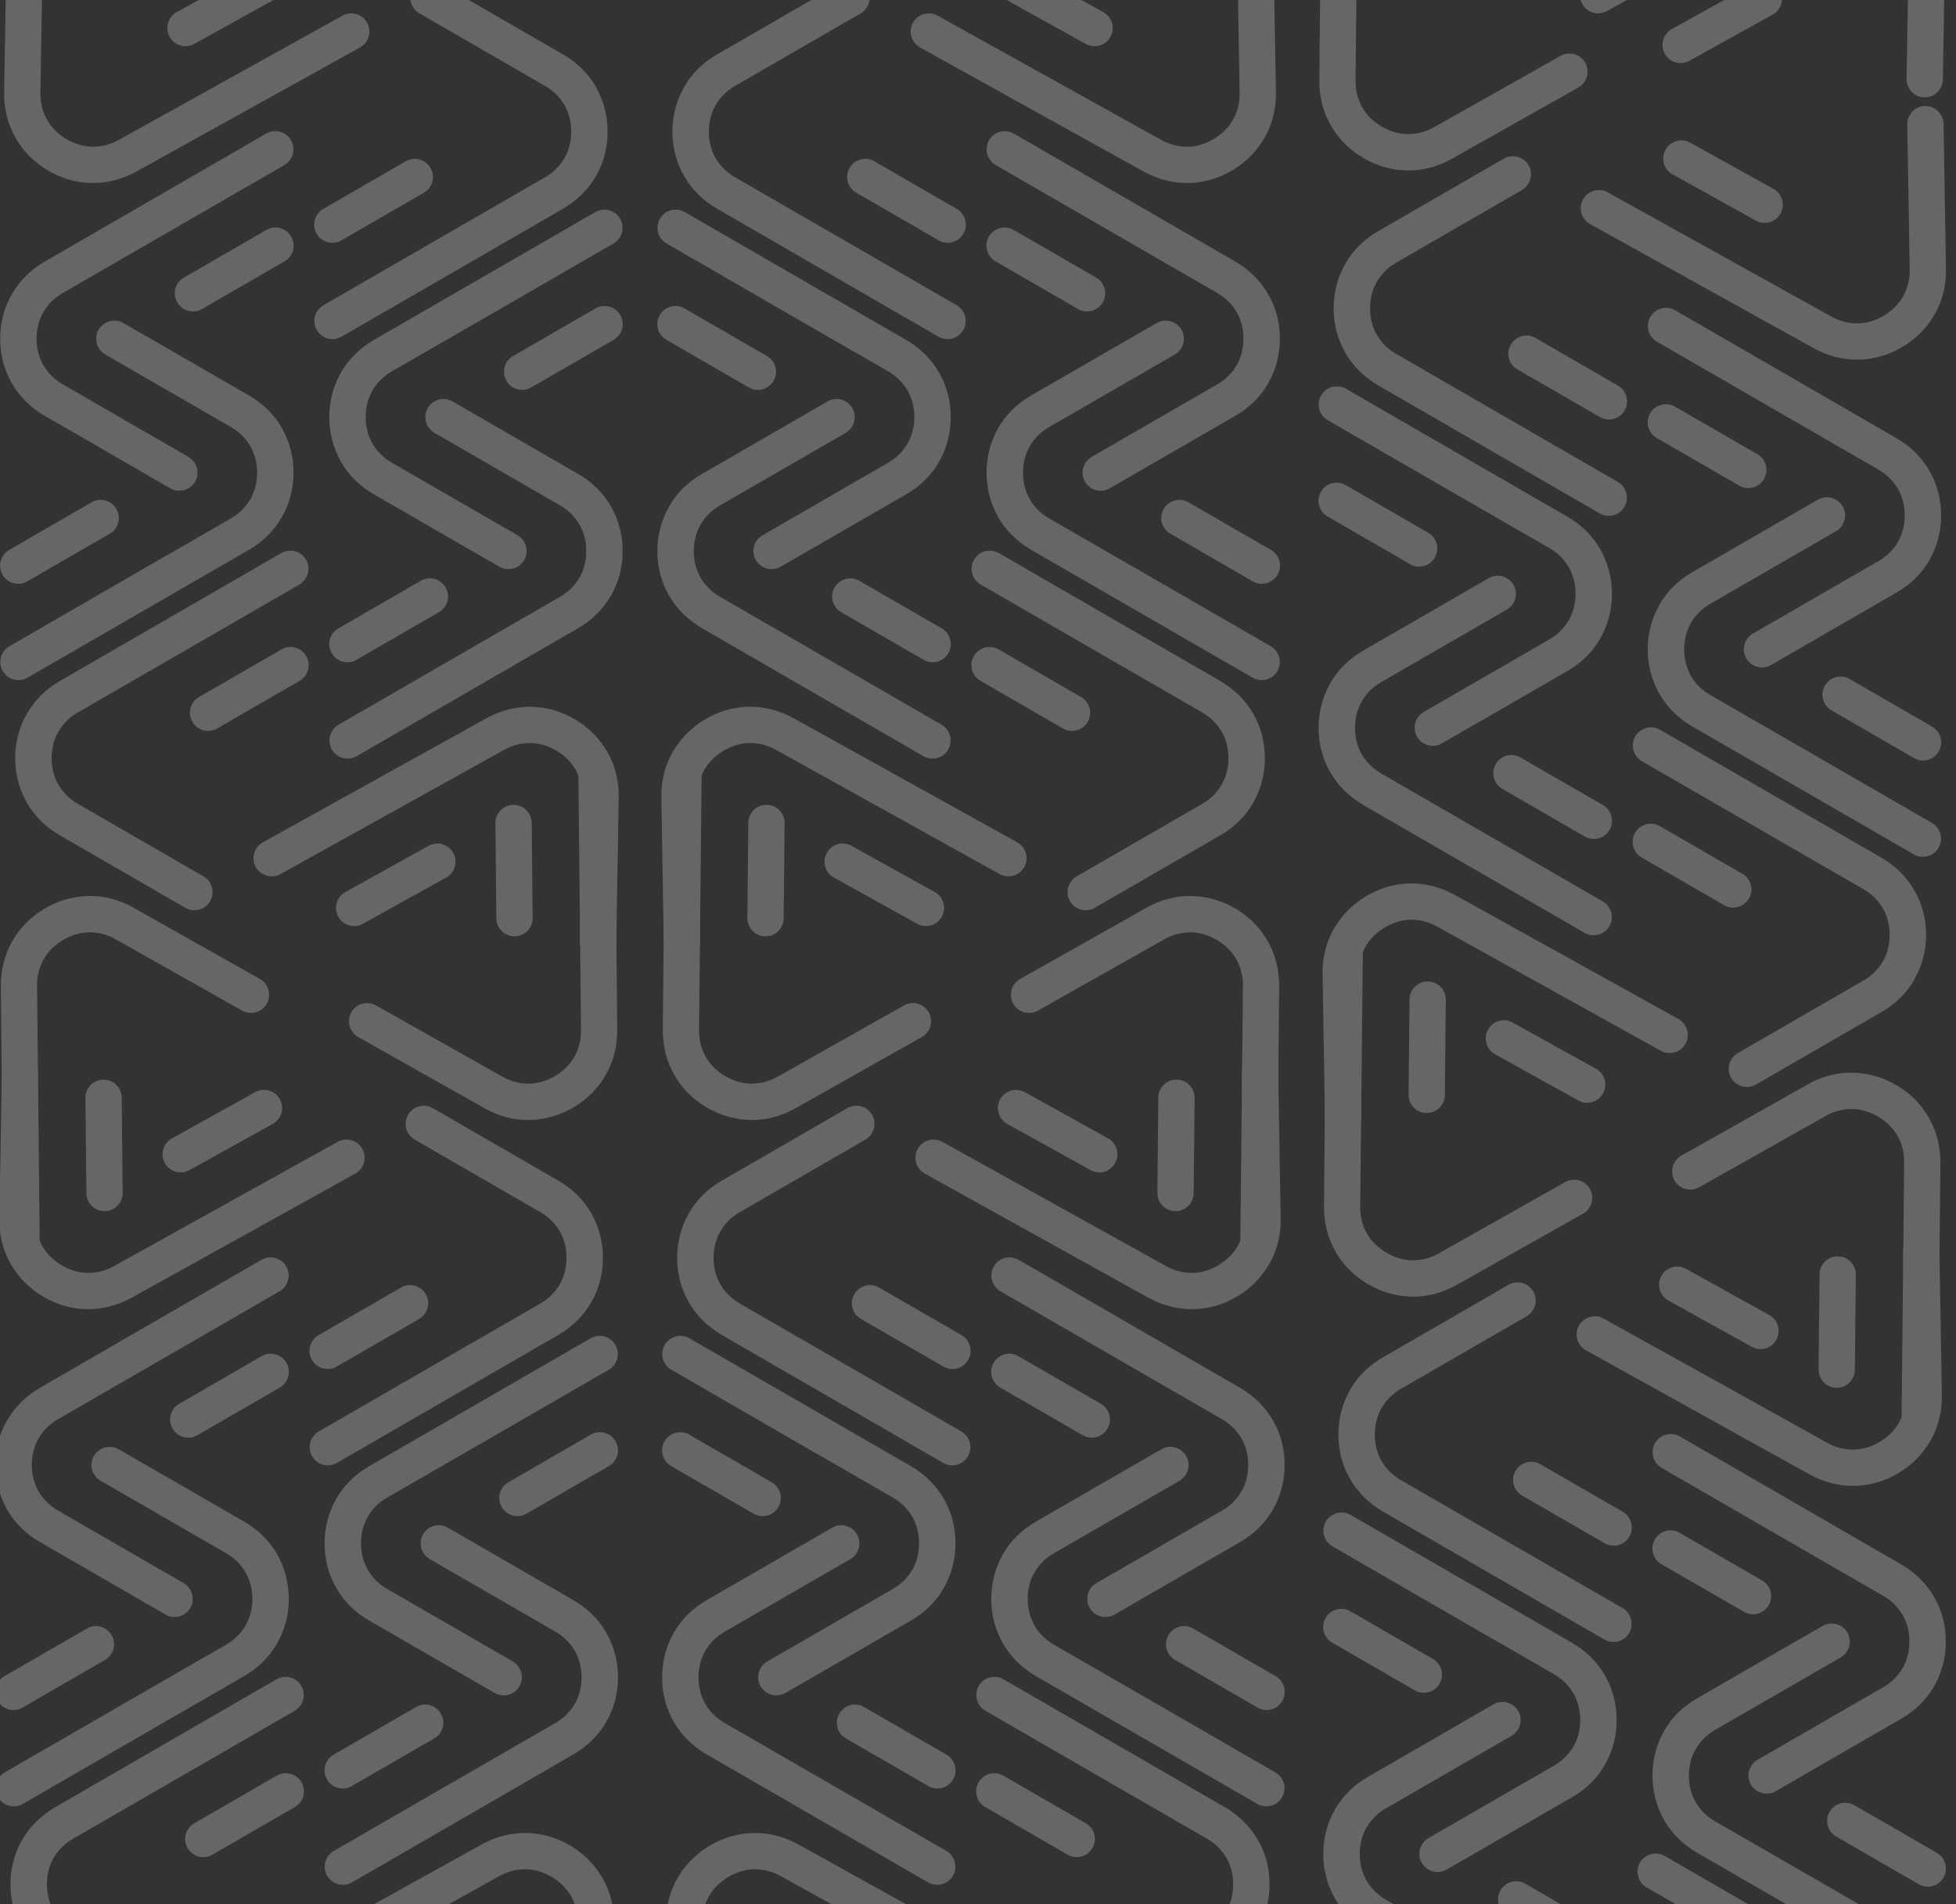 <svg width="411" height="400" viewBox="0 0 411 400" fill="none" xmlns="http://www.w3.org/2000/svg">
<rect x="0" y="0" width="411" height="400" fill="#333333" stroke="none"/>
<g opacity="0.25" clip-path="url(#clip0_1531_2950)">
<path fill-rule="evenodd" clip-rule="evenodd" d="M369.27 95.43L351.95 85.426C350.132 84.36 347.782 84.993 346.742 86.806C345.676 88.624 346.305 90.975 348.123 92.018L365.443 102.022C367.257 103.088 369.608 102.455 370.651 100.641C371.717 98.824 371.111 96.496 369.27 95.43ZM372.127 139.711C370.309 140.754 367.986 140.125 366.92 138.308C365.877 136.49 366.509 134.166 368.323 133.1L381.502 125.493L394.678 117.885C396.472 116.869 397.852 115.466 398.796 113.84C398.823 113.794 398.869 113.721 398.895 113.671C399.766 112.099 400.226 110.254 400.226 108.268C400.226 106.186 399.743 104.296 398.796 102.674C397.852 101.052 396.472 99.671 394.704 98.655L371.908 85.499L348.169 71.791C346.355 70.748 345.723 68.424 346.765 66.58C347.808 64.766 350.132 64.133 351.973 65.176L375.712 78.888L398.508 92.064C401.461 93.785 403.811 96.109 405.41 98.897C407.032 101.681 407.88 104.879 407.88 108.268C407.88 111.589 407.059 114.691 405.533 117.425C405.483 117.498 405.46 117.598 405.41 117.67C403.811 120.454 401.461 122.782 398.508 124.477L385.329 132.08L372.127 139.711Z" fill="white"/>
<path fill-rule="evenodd" clip-rule="evenodd" d="M316.667 402.32L333.988 412.324C335.805 413.39 338.156 412.757 339.195 410.943C340.261 409.126 339.632 406.775 337.815 405.732L320.494 395.728C318.68 394.662 316.33 395.295 315.287 397.109C314.221 398.926 314.827 401.254 316.667 402.32ZM313.811 358.039C315.628 356.996 317.952 357.625 319.018 359.442C320.061 361.26 319.428 363.584 317.614 364.65L304.435 372.257L291.26 379.865C289.465 380.881 288.085 382.284 287.142 383.91C287.115 383.956 287.069 384.029 287.042 384.079C286.172 385.651 285.711 387.496 285.711 389.482C285.711 391.564 286.195 393.454 287.142 395.076C288.085 396.698 289.465 398.079 291.233 399.095L314.029 412.251L337.769 425.959C339.582 427.002 340.215 429.326 339.172 431.17C338.129 432.984 335.805 433.617 333.965 432.574L310.225 418.862L287.429 405.686C284.477 403.965 282.126 401.641 280.527 398.853C278.905 396.069 278.058 392.871 278.058 389.482C278.058 386.161 278.878 383.059 280.405 380.325C280.454 380.252 280.477 380.152 280.527 380.08C282.126 377.296 284.477 374.968 287.429 373.273L300.608 365.67L313.811 358.039Z" fill="white"/>
<path fill-rule="evenodd" clip-rule="evenodd" d="M370.255 332.012L352.934 322.008C351.117 320.942 348.766 321.575 347.727 323.389C346.661 325.206 347.29 327.557 349.107 328.6L366.428 338.604C368.241 339.67 370.592 339.037 371.635 337.223C372.701 335.406 372.095 333.078 370.255 332.012ZM373.111 376.293C371.294 377.336 368.97 376.707 367.904 374.89C366.861 373.072 367.494 370.748 369.307 369.682L382.487 362.075L395.662 354.467C397.456 353.451 398.837 352.048 399.78 350.422C399.807 350.376 399.853 350.303 399.88 350.253C400.75 348.681 401.21 346.837 401.21 344.85C401.21 342.768 400.727 340.878 399.78 339.256C398.837 337.634 397.456 336.253 395.689 335.237L372.893 322.081L349.153 308.373C347.34 307.33 346.707 305.006 347.75 303.162C348.793 301.348 351.117 300.715 352.957 301.758L376.696 315.47L399.493 328.646C402.445 330.367 404.796 332.691 406.395 335.479C408.017 338.263 408.864 341.461 408.864 344.85C408.864 348.171 408.043 351.273 406.517 354.007C406.468 354.08 406.444 354.18 406.395 354.252C404.796 357.036 402.445 359.364 399.493 361.059L386.313 368.662L373.111 376.293Z" fill="white"/>
<path fill-rule="evenodd" clip-rule="evenodd" d="M315.675 165.726L332.996 175.73C334.813 176.796 337.164 176.163 338.203 174.35C339.269 172.532 338.64 170.182 336.822 169.139L319.502 159.134C317.688 158.068 315.338 158.701 314.295 160.515C313.229 162.332 313.835 164.66 315.675 165.726ZM312.818 121.445C314.636 120.402 316.96 121.031 318.026 122.849C319.069 124.666 318.436 126.99 316.622 128.056L303.443 135.663L290.268 143.271C288.473 144.287 287.093 145.691 286.15 147.317C286.123 147.363 286.077 147.435 286.05 147.485C285.179 149.057 284.719 150.902 284.719 152.888C284.719 154.97 285.202 156.861 286.15 158.483C287.093 160.105 288.473 161.485 290.241 162.501L313.037 175.657L336.776 189.366C338.59 190.409 339.223 192.732 338.18 194.577C337.137 196.39 334.813 197.023 332.973 195.98L309.233 182.268L286.437 169.093C283.485 167.371 281.134 165.047 279.535 162.26C277.913 159.476 277.066 156.278 277.066 152.888C277.066 149.567 277.886 146.465 279.412 143.731C279.462 143.658 279.485 143.559 279.535 143.486C281.134 140.702 283.485 138.374 286.437 136.68L299.616 129.076L312.818 121.445Z" fill="white"/>
<path fill-rule="evenodd" clip-rule="evenodd" d="M368.943 46.341L351.454 36.634C349.605 35.624 348.939 33.282 349.959 31.458C350.97 29.609 353.309 28.939 355.138 29.962L372.627 39.668C374.474 40.675 375.141 43.017 374.122 44.844C373.112 46.693 370.804 47.371 368.943 46.341ZM408.385 26.012C408.345 23.917 406.61 22.248 404.503 22.269C402.408 22.309 400.741 24.047 400.76 26.151L401.015 41.366L401.269 56.578C401.321 58.639 400.827 60.545 399.918 62.191C399.893 62.237 399.854 62.314 399.825 62.363C398.924 63.918 397.579 65.261 395.876 66.283C394.091 67.354 392.221 67.912 390.343 67.934C388.467 67.96 386.573 67.486 384.792 66.493L361.784 53.712L337.816 40.406C335.989 39.387 333.671 40.04 332.626 41.883C331.607 43.71 332.26 46.029 334.101 47.07L358.071 60.374L381.096 73.146C384.091 74.792 387.293 75.612 390.506 75.549C393.728 75.508 396.906 74.59 399.813 72.846C402.661 71.138 404.899 68.839 406.458 66.124C406.495 66.043 406.569 65.972 406.606 65.892C408.17 63.089 408.957 59.876 408.892 56.472L408.633 41.259L408.385 26.012Z" fill="white"/>
<path fill-rule="evenodd" clip-rule="evenodd" d="M368.795 -3.61L351.306 6.097C349.457 7.107 348.79 9.448 349.811 11.272C350.821 13.121 353.16 13.791 354.99 12.769L372.479 3.062C374.326 2.055 374.992 -0.286 373.973 -2.113C372.963 -3.963 370.656 -4.64 368.795 -3.61ZM408.237 16.718C408.196 18.813 406.462 20.483 404.355 20.462C402.26 20.421 400.592 18.683 400.611 16.58L400.867 1.364L401.12 -13.848C401.172 -15.909 400.679 -17.815 399.77 -19.46C399.744 -19.507 399.705 -19.584 399.676 -19.632C398.776 -21.188 397.431 -22.531 395.728 -23.553C393.942 -24.624 392.072 -25.182 390.194 -25.204C388.318 -25.229 386.424 -24.756 384.644 -23.762L361.635 -10.981L337.668 2.325C335.841 3.343 333.522 2.691 332.477 0.848C331.458 -0.98 332.111 -3.298 333.952 -4.34L357.923 -17.644L380.948 -30.415C383.943 -32.062 387.145 -32.882 390.358 -32.819C393.58 -32.778 396.758 -31.86 399.665 -30.116C402.512 -28.408 404.75 -26.108 406.31 -23.393C406.347 -23.313 406.42 -23.242 406.457 -23.162C408.022 -20.358 408.809 -17.145 408.743 -13.742L408.485 1.471L408.237 16.718Z" fill="white"/>
<path fill-rule="evenodd" clip-rule="evenodd" d="M368.08 282.935L350.591 273.228C348.742 272.217 348.075 269.876 349.096 268.052C350.106 266.203 352.446 265.533 354.275 266.555L371.764 276.262C373.611 277.269 374.277 279.61 373.259 281.438C372.248 283.287 369.941 283.965 368.08 282.935ZM407.522 262.606C407.482 260.511 405.747 258.842 403.64 258.862C401.545 258.903 399.878 260.641 399.896 262.745L400.152 277.96L400.406 293.172C400.457 295.233 399.964 297.139 399.055 298.784C399.029 298.831 398.99 298.908 398.961 298.956C398.061 300.512 396.716 301.855 395.013 302.877C393.227 303.948 391.358 304.506 389.479 304.528C387.603 304.554 385.709 304.08 383.929 303.087L360.92 290.306L336.953 277C335.126 275.981 332.808 276.634 331.762 278.477C330.744 280.304 331.396 282.622 333.238 283.664L357.208 296.968L380.233 309.739C383.228 311.386 386.43 312.206 389.643 312.143C392.865 312.102 396.043 311.184 398.95 309.44C401.798 307.732 404.036 305.433 405.595 302.717C405.632 302.637 405.706 302.566 405.742 302.486C407.307 299.683 408.094 296.47 408.029 293.066L407.77 277.853L407.522 262.606Z" fill="white"/>
<path fill-rule="evenodd" clip-rule="evenodd" d="M317.85 214.812L335.339 224.518C337.188 225.529 337.854 227.87 336.834 229.694C335.823 231.543 333.484 232.213 331.655 231.191L314.166 221.484C312.319 220.477 311.652 218.136 312.671 216.308C313.681 214.459 315.989 213.782 317.85 214.812ZM278.408 235.14C278.448 237.235 280.183 238.904 282.29 238.884C284.385 238.843 286.052 237.105 286.033 235.001L285.778 219.786L285.524 204.574C285.472 202.513 285.966 200.607 286.875 198.962C286.9 198.915 286.939 198.838 286.968 198.79C287.869 197.234 289.214 195.891 290.917 194.869C292.702 193.798 294.572 193.24 296.45 193.218C298.326 193.193 300.22 193.666 302.001 194.659L325.009 207.441L348.977 220.747C350.804 221.765 353.122 221.113 354.167 219.269C355.186 217.442 354.533 215.124 352.692 214.082L328.722 200.778L305.697 188.007C302.702 186.36 299.5 185.54 296.287 185.603C293.065 185.644 289.887 186.562 286.98 188.306C284.132 190.014 281.894 192.314 280.335 195.029C280.298 195.109 280.224 195.18 280.187 195.26C278.623 198.063 277.836 201.276 277.901 204.68L278.16 219.893L278.408 235.14Z" fill="white"/>
<path fill-rule="evenodd" clip-rule="evenodd" d="M366.102 183.559L348.782 173.555C346.964 172.489 344.614 173.122 343.575 174.935C342.509 176.753 343.137 179.104 344.955 180.147L362.275 190.151C364.089 191.217 366.44 190.584 367.483 188.77C368.549 186.953 367.943 184.625 366.102 183.559ZM368.959 227.84C367.141 228.883 364.818 228.254 363.752 226.437C362.709 224.619 363.341 222.295 365.155 221.229L378.334 213.622L391.51 206.014C393.304 204.998 394.685 203.594 395.628 201.969C395.655 201.923 395.701 201.85 395.727 201.8C396.598 200.228 397.058 198.383 397.058 196.397C397.058 194.315 396.575 192.425 395.628 190.803C394.685 189.181 393.304 187.8 391.536 186.784L368.74 173.628L345.001 159.92C343.187 158.877 342.555 156.553 343.598 154.708C344.641 152.895 346.964 152.262 348.805 153.305L372.544 167.017L395.34 180.193C398.293 181.914 400.643 184.238 402.242 187.026C403.864 189.809 404.712 193.007 404.712 196.397C404.712 199.718 403.891 202.82 402.365 205.554C402.315 205.627 402.292 205.726 402.242 205.799C400.643 208.583 398.293 210.911 395.34 212.606L382.161 220.209L368.959 227.84Z" fill="white"/>
<path fill-rule="evenodd" clip-rule="evenodd" d="M319.831 314.183L337.152 324.187C338.969 325.253 341.32 324.62 342.359 322.807C343.425 320.989 342.796 318.639 340.979 317.596L323.658 307.591C321.845 306.525 319.494 307.158 318.451 308.972C317.385 310.789 317.991 313.117 319.831 314.183ZM316.975 269.902C318.792 268.859 321.116 269.488 322.182 271.306C323.225 273.123 322.592 275.447 320.779 276.513L307.599 284.12L294.424 291.728C292.629 292.744 291.249 294.148 290.306 295.774C290.279 295.82 290.233 295.892 290.206 295.942C289.336 297.514 288.876 299.359 288.876 301.345C288.876 303.427 289.359 305.318 290.306 306.94C291.249 308.562 292.629 309.942 294.397 310.958L317.193 324.114L340.933 337.823C342.746 338.866 343.379 341.189 342.336 343.034C341.293 344.847 338.969 345.48 337.129 344.437L313.389 330.725L290.593 317.55C287.641 315.828 285.29 313.504 283.691 310.717C282.069 307.933 281.222 304.735 281.222 301.345C281.222 298.024 282.042 294.922 283.569 292.188C283.618 292.115 283.641 292.016 283.691 291.943C285.29 289.159 287.641 286.831 290.593 285.137L303.773 277.533L316.975 269.902Z" fill="white"/>
<path fill-rule="evenodd" clip-rule="evenodd" d="M367.09 420.145L349.77 410.141C347.952 409.075 345.602 409.708 344.563 411.521C343.497 413.339 344.126 415.689 345.943 416.732L363.264 426.737C365.077 427.803 367.428 427.17 368.471 425.356C369.537 423.539 368.931 421.211 367.09 420.145ZM369.947 464.426C368.13 465.469 365.806 464.84 364.74 463.023C363.697 461.205 364.33 458.881 366.143 457.815L379.323 450.208L392.498 442.6C394.292 441.584 395.673 440.18 396.616 438.555C396.643 438.509 396.689 438.436 396.716 438.386C397.586 436.814 398.046 434.969 398.046 432.983C398.046 430.901 397.563 429.011 396.616 427.389C395.673 425.767 394.292 424.386 392.525 423.37L369.729 410.214L345.989 396.505C344.176 395.463 343.543 393.139 344.586 391.294C345.629 389.481 347.952 388.848 349.793 389.891L373.532 403.603L396.328 416.778C399.281 418.5 401.632 420.824 403.231 423.612C404.853 426.395 405.7 429.593 405.7 432.983C405.7 436.304 404.879 439.406 403.353 442.14C403.303 442.213 403.28 442.312 403.231 442.385C401.632 445.169 399.281 447.497 396.328 449.191L383.149 456.795L369.947 464.426Z" fill="white"/>
<path fill-rule="evenodd" clip-rule="evenodd" d="M318.839 77.601L336.16 87.605C337.977 88.671 340.328 88.038 341.367 86.225C342.433 84.407 341.804 82.057 339.986 81.014L322.666 71.009C320.852 69.943 318.502 70.576 317.459 72.39C316.393 74.207 316.999 76.535 318.839 77.601ZM315.983 33.32C317.8 32.277 320.124 32.906 321.19 34.724C322.233 36.541 321.6 38.865 319.786 39.931L306.607 47.538L293.432 55.146C291.637 56.162 290.257 57.566 289.314 59.191C289.287 59.237 289.241 59.31 289.214 59.36C288.343 60.932 287.883 62.777 287.883 64.763C287.883 66.845 288.366 68.736 289.314 70.358C290.257 71.98 291.637 73.36 293.405 74.376L316.201 87.532L339.94 101.241C341.754 102.284 342.387 104.607 341.344 106.452C340.301 108.265 337.977 108.898 336.137 107.855L312.397 94.143L289.601 80.968C286.649 79.246 284.298 76.922 282.699 74.135C281.077 71.351 280.23 68.153 280.23 64.763C280.23 61.442 281.05 58.34 282.576 55.606C282.626 55.533 282.649 55.434 282.699 55.361C284.298 52.577 286.649 50.249 289.601 48.555L302.78 40.951L315.983 33.32Z" fill="white"/>
<path fill-rule="evenodd" clip-rule="evenodd" d="M389.949 267.769L389.749 287.77C389.742 289.877 388.001 291.579 385.911 291.55C383.804 291.543 382.1 289.806 382.127 287.711L382.327 267.71C382.332 265.606 384.073 263.904 386.165 263.929C388.272 263.936 389.968 265.642 389.949 267.769ZM353.281 242.78C351.459 243.814 350.818 246.134 351.84 247.977C352.874 249.799 355.197 250.437 357.037 249.418L370.292 241.943L383.545 234.471C385.333 233.443 387.243 232.969 389.123 232.984C389.176 232.984 389.262 232.982 389.319 232.984C391.115 233.034 392.937 233.577 394.647 234.587C396.439 235.647 397.821 237.024 398.735 238.665C399.652 240.302 400.138 242.193 400.113 244.232L399.841 270.551L399.564 297.962C399.539 300.054 401.218 301.781 403.336 301.822C405.428 301.847 407.155 300.168 407.194 298.053L407.467 270.639L407.723 244.311C407.743 240.893 406.939 237.687 405.352 234.892C403.781 232.08 401.459 229.723 398.541 227.998C395.682 226.309 392.594 225.437 389.464 225.36C389.376 225.366 389.278 225.335 389.19 225.341C385.98 225.301 382.781 226.14 379.819 227.82L366.568 235.297L353.281 242.78Z" fill="white"/>
<path fill-rule="evenodd" clip-rule="evenodd" d="M295.977 229.969L296.177 209.968C296.184 207.861 297.924 206.16 300.015 206.188C302.122 206.195 303.825 207.932 303.798 210.028L303.599 230.029C303.593 232.132 301.853 233.834 299.761 233.809C297.654 233.802 295.958 232.096 295.977 229.969ZM332.644 254.958C334.467 253.924 335.108 251.604 334.086 249.762C333.051 247.939 330.729 247.301 328.889 248.32L315.634 255.795L302.381 263.267C300.593 264.295 298.683 264.769 296.803 264.754C296.75 264.754 296.664 264.757 296.607 264.754C294.811 264.704 292.989 264.162 291.279 263.151C289.486 262.092 288.105 260.714 287.19 259.073C286.274 257.436 285.788 255.545 285.812 253.506L286.085 227.188L286.362 199.776C286.387 197.684 284.708 195.957 282.59 195.916C280.498 195.892 278.771 197.57 278.732 199.685L278.458 227.099L278.203 253.427C278.182 256.845 278.987 260.051 280.573 262.846C282.145 265.659 284.467 268.015 287.385 269.74C290.243 271.429 293.332 272.301 296.462 272.378C296.55 272.373 296.647 272.404 296.735 272.398C299.946 272.438 303.145 271.598 306.107 269.919L319.358 262.442L332.644 254.958Z" fill="white"/>
<path fill-rule="evenodd" clip-rule="evenodd" d="M294.993 -6.613L295.192 -26.614C295.2 -28.721 296.94 -30.422 299.03 -30.394C301.137 -30.387 302.841 -28.65 302.814 -26.554L302.614 -6.553C302.609 -4.45 300.868 -2.748 298.776 -2.773C296.669 -2.78 294.974 -4.486 294.993 -6.613ZM331.66 18.376C333.483 17.342 334.124 15.022 333.101 13.18C332.067 11.357 329.745 10.719 327.904 11.738L314.649 19.213L301.397 26.685C299.609 27.713 297.698 28.188 295.819 28.172C295.765 28.172 295.679 28.175 295.623 28.172C293.826 28.122 292.004 27.579 290.294 26.569C288.502 25.509 287.12 24.132 286.206 22.491C285.289 20.854 284.803 18.963 284.828 16.924L285.1 -9.394L285.377 -36.806C285.402 -38.898 283.724 -40.625 281.605 -40.666C279.513 -40.691 277.786 -39.012 277.748 -36.897L277.474 -9.483L277.218 16.845C277.198 20.263 278.003 23.469 279.589 26.264C281.16 29.077 283.482 31.433 286.4 33.158C289.259 34.847 292.347 35.719 295.477 35.797C295.565 35.791 295.663 35.822 295.751 35.816C298.961 35.855 302.161 35.016 305.122 33.337L318.374 25.86L331.66 18.376Z" fill="white"/>
<path fill-rule="evenodd" clip-rule="evenodd" d="M302.523 -34.517L302.527 -14.515C302.541 -12.408 300.818 -10.688 298.728 -10.695C296.621 -10.681 294.899 -12.401 294.905 -14.496L294.901 -34.498C294.885 -36.602 296.608 -38.321 298.7 -38.318C300.807 -38.332 302.52 -36.644 302.523 -34.517ZM265.603 -59.131C263.791 -58.078 263.174 -55.752 264.215 -53.92C265.268 -52.108 267.596 -51.494 269.426 -52.532L282.604 -60.141L295.78 -67.748C297.558 -68.794 299.463 -69.287 301.343 -69.291C301.396 -69.292 301.482 -69.295 301.539 -69.293C303.336 -69.261 305.163 -68.737 306.883 -67.744C308.686 -66.703 310.082 -65.34 311.013 -63.708C311.946 -62.08 312.451 -60.195 312.447 -58.156L312.443 -31.836L312.445 -4.423C312.441 -2.33 314.138 -0.621 316.256 -0.602C318.349 -0.598 320.058 -2.294 320.075 -4.41L320.07 -31.825L320.058 -58.154C320.043 -61.572 319.206 -64.769 317.591 -67.548C315.991 -70.345 313.646 -72.678 310.71 -74.373C307.834 -76.033 304.737 -76.873 301.607 -76.918C301.519 -76.912 301.421 -76.942 301.333 -76.935C298.122 -76.942 294.931 -76.07 291.987 -74.361L278.813 -66.749L265.603 -59.131Z" fill="white"/>
<path fill-rule="evenodd" clip-rule="evenodd" d="M384.844 149.234L402.16 159.238C403.978 160.304 406.329 159.676 407.372 157.858C408.438 156.04 407.805 153.69 405.991 152.651L388.671 142.647C386.853 141.581 384.503 142.209 383.463 144.027C382.397 145.845 383.003 148.168 384.844 149.234ZM381.983 104.976C383.801 103.937 386.125 104.566 387.191 106.384C388.234 108.201 387.605 110.525 385.787 111.591L372.608 119.199L359.433 126.802C357.638 127.819 356.258 129.226 355.314 130.848C355.291 130.898 355.242 130.971 355.219 131.017C354.344 132.593 353.884 134.433 353.884 136.419C353.884 138.501 354.394 140.392 355.314 142.014C356.258 143.64 357.638 145.02 359.41 146.036L382.202 159.166L405.941 172.878C407.759 173.917 408.388 176.244 407.345 178.085C406.306 179.903 403.978 180.531 402.137 179.488L378.398 165.78L355.606 152.624C352.649 150.906 350.299 148.579 348.7 145.795C347.101 142.984 346.23 139.813 346.23 136.396C346.23 133.076 347.055 129.977 348.581 127.24C348.627 127.167 348.654 127.071 348.7 126.998C350.299 124.21 352.649 121.887 355.606 120.192L368.781 112.584L381.983 104.976Z" fill="white"/>
<path fill-rule="evenodd" clip-rule="evenodd" d="M301.086 348.504L283.769 338.5C281.952 337.434 279.601 338.063 278.558 339.88C277.492 341.698 278.125 344.048 279.939 345.087L297.259 355.092C299.077 356.158 301.427 355.529 302.466 353.711C303.532 351.894 302.926 349.57 301.086 348.504ZM303.946 392.762C302.129 393.801 299.805 393.172 298.739 391.355C297.696 389.537 298.325 387.213 300.143 386.147L313.322 378.54L326.497 370.936C328.292 369.92 329.672 368.512 330.615 366.89C330.638 366.841 330.688 366.768 330.711 366.722C331.585 365.146 332.046 363.305 332.046 361.319C332.046 359.237 331.536 357.346 330.615 355.724C329.672 354.099 328.292 352.718 326.52 351.702L303.728 338.573L279.988 324.861C278.171 323.821 277.542 321.494 278.585 319.653C279.624 317.836 281.952 317.207 283.792 318.25L307.532 331.958L330.324 345.114C333.28 346.832 335.631 349.16 337.23 351.944C338.829 354.754 339.699 357.925 339.699 361.342C339.699 364.663 338.875 367.761 337.349 370.499C337.303 370.572 337.276 370.667 337.23 370.74C335.631 373.528 333.28 375.852 330.324 377.547L317.149 385.154L303.946 392.762Z" fill="white"/>
<path fill-rule="evenodd" clip-rule="evenodd" d="M385.832 385.824L403.149 395.828C404.966 396.894 407.317 396.265 408.36 394.448C409.426 392.63 408.793 390.28 406.979 389.241L389.659 379.236C387.841 378.17 385.491 378.799 384.452 380.617C383.386 382.434 383.992 384.758 385.832 385.824ZM382.972 341.566C384.789 340.527 387.113 341.156 388.179 342.974C389.222 344.791 388.593 347.115 386.775 348.181L373.596 355.788L360.421 363.392C358.626 364.408 357.246 365.816 356.303 367.438C356.28 367.488 356.23 367.56 356.207 367.606C355.333 369.182 354.872 371.023 354.872 373.009C354.872 375.091 355.382 376.982 356.303 378.604C357.246 380.23 358.626 381.61 360.398 382.626L383.19 395.755L406.93 409.468C408.747 410.507 409.376 412.834 408.333 414.675C407.294 416.492 404.966 417.121 403.126 416.078L379.386 402.37L356.594 389.214C353.638 387.496 351.287 385.168 349.688 382.385C348.089 379.574 347.219 376.403 347.219 372.986C347.219 369.666 348.043 366.567 349.569 363.829C349.615 363.757 349.642 363.661 349.688 363.588C351.287 360.8 353.638 358.476 356.594 356.782L369.769 349.174L382.972 341.566Z" fill="white"/>
<path fill-rule="evenodd" clip-rule="evenodd" d="M300.098 111.922L282.781 101.918C280.963 100.852 278.613 101.481 277.57 103.298C276.504 105.116 277.137 107.466 278.95 108.505L296.271 118.51C298.088 119.576 300.439 118.947 301.478 117.129C302.544 115.312 301.938 112.988 300.098 111.922ZM302.958 156.18C301.141 157.219 298.817 156.59 297.751 154.772C296.708 152.955 297.337 150.631 299.154 149.565L312.333 141.958L325.509 134.354C327.303 133.338 328.684 131.93 329.627 130.308C329.65 130.259 329.7 130.186 329.723 130.14C330.597 128.564 331.057 126.723 331.057 124.737C331.057 122.655 330.547 120.764 329.627 119.142C328.684 117.517 327.303 116.136 325.532 115.12L302.74 101.991L279 88.278C277.183 87.239 276.554 84.912 277.597 83.071C278.636 81.254 280.963 80.625 282.804 81.668L306.543 95.376L329.336 108.532C332.292 110.25 334.643 112.578 336.242 115.362C337.84 118.172 338.711 121.343 338.711 124.76C338.711 128.081 337.887 131.179 336.36 133.917C336.314 133.99 336.288 134.085 336.242 134.158C334.643 136.946 332.292 139.27 329.336 140.964L316.16 148.572L302.958 156.18Z" fill="white"/>
<path fill-rule="evenodd" clip-rule="evenodd" d="M230.321 58.313L213.001 48.309C211.183 47.243 208.832 47.876 207.793 49.689C206.727 51.507 207.356 53.857 209.174 54.9L226.494 64.905C228.308 65.971 230.658 65.338 231.701 63.524C232.767 61.707 232.161 59.379 230.321 58.313ZM233.178 102.594C231.36 103.637 229.036 103.008 227.97 101.19C226.927 99.373 227.56 97.049 229.374 95.983L242.553 88.376L255.728 80.768C257.523 79.752 258.903 78.348 259.847 76.723C259.873 76.677 259.919 76.604 259.946 76.554C260.817 74.982 261.277 73.137 261.277 71.151C261.277 69.069 260.794 67.178 259.847 65.556C258.903 63.934 257.523 62.554 255.755 61.538L232.959 48.382L209.22 34.673C207.406 33.63 206.773 31.307 207.816 29.462C208.859 27.649 211.183 27.016 213.024 28.059L236.763 41.771L259.559 54.946C262.512 56.668 264.862 58.992 266.461 61.779C268.083 64.563 268.93 67.761 268.93 71.151C268.93 74.472 268.11 77.574 266.584 80.308C266.534 80.381 266.511 80.48 266.461 80.553C264.862 83.337 262.512 85.665 259.559 87.359L246.38 94.963L233.178 102.594Z" fill="white"/>
<path fill-rule="evenodd" clip-rule="evenodd" d="M177.734 365.199L195.054 375.203C196.872 376.269 199.222 375.636 200.261 373.822C201.327 372.005 200.699 369.654 198.881 368.611L181.561 358.607C179.747 357.541 177.396 358.174 176.353 359.988C175.287 361.805 175.893 364.133 177.734 365.199ZM174.877 320.918C176.695 319.875 179.018 320.504 180.084 322.321C181.127 324.139 180.495 326.462 178.681 327.528L165.502 335.136L152.326 342.744C150.532 343.76 149.151 345.163 148.208 346.789C148.181 346.835 148.135 346.908 148.108 346.958C147.238 348.53 146.778 350.374 146.778 352.361C146.778 354.443 147.261 356.333 148.208 357.955C149.151 359.577 150.532 360.958 152.3 361.974L175.096 375.13L198.835 388.838C200.649 389.881 201.281 392.205 200.238 394.049C199.195 395.863 196.872 396.496 195.031 395.453L171.292 381.741L148.496 368.565C145.543 366.844 143.193 364.52 141.594 361.732C139.972 358.948 139.124 355.75 139.124 352.361C139.124 349.04 139.945 345.938 141.471 343.204C141.521 343.131 141.544 343.031 141.594 342.958C143.193 340.175 145.543 337.847 148.496 336.152L161.675 328.548L174.877 320.918Z" fill="white"/>
<path fill-rule="evenodd" clip-rule="evenodd" d="M231.321 294.907L214.001 284.903C212.183 283.837 209.832 284.469 208.793 286.283C207.727 288.101 208.356 290.451 210.174 291.494L227.494 301.498C229.308 302.564 231.658 301.932 232.701 300.118C233.767 298.3 233.161 295.973 231.321 294.907ZM234.178 339.188C232.36 340.231 230.036 339.602 228.97 337.784C227.927 335.967 228.56 333.643 230.374 332.577L243.553 324.969L256.728 317.362C258.523 316.346 259.903 314.942 260.847 313.316C260.873 313.27 260.919 313.197 260.946 313.148C261.817 311.575 262.277 309.731 262.277 307.745C262.277 305.663 261.794 303.772 260.847 302.15C259.903 300.528 258.523 299.148 256.755 298.132L233.959 284.976L210.22 271.267C208.406 270.224 207.773 267.901 208.816 266.056C209.859 264.242 212.183 263.61 214.024 264.653L237.763 278.365L260.559 291.54C263.512 293.262 265.862 295.586 267.461 298.373C269.083 301.157 269.93 304.355 269.93 307.745C269.93 311.065 269.11 314.168 267.584 316.902C267.534 316.974 267.511 317.074 267.461 317.147C265.862 319.931 263.512 322.258 260.559 323.953L247.38 331.557L234.178 339.188Z" fill="white"/>
<path fill-rule="evenodd" clip-rule="evenodd" d="M176.742 128.605L194.062 138.609C195.88 139.675 198.23 139.042 199.269 137.229C200.335 135.411 199.706 133.061 197.889 132.018L180.568 122.013C178.755 120.947 176.404 121.58 175.361 123.394C174.295 125.211 174.901 127.539 176.742 128.605ZM173.885 84.324C175.702 83.281 178.026 83.91 179.092 85.728C180.135 87.545 179.502 89.869 177.689 90.935L164.51 98.542L151.334 106.15C149.54 107.166 148.159 108.57 147.216 110.195C147.189 110.241 147.143 110.314 147.116 110.364C146.246 111.936 145.786 113.781 145.786 115.767C145.786 117.849 146.269 119.739 147.216 121.361C148.159 122.983 149.54 124.364 151.307 125.38L174.103 138.536L197.843 152.245C199.657 153.287 200.289 155.611 199.246 157.456C198.203 159.269 195.88 159.902 194.039 158.859L170.3 145.147L147.504 131.972C144.551 130.25 142.2 127.926 140.601 125.138C138.979 122.355 138.132 119.157 138.132 115.767C138.132 112.446 138.953 109.344 140.479 106.61C140.529 106.537 140.552 106.438 140.601 106.365C142.2 103.581 144.551 101.253 147.504 99.558L160.683 91.955L173.885 84.324Z" fill="white"/>
<path fill-rule="evenodd" clip-rule="evenodd" d="M228.146 9.231L210.657 -0.475C208.808 -1.486 208.142 -3.827 209.163 -5.651C210.173 -7.5 212.512 -8.17 214.341 -7.148L231.83 2.559C233.677 3.566 234.344 5.907 233.325 7.735C232.315 9.584 230.007 10.261 228.146 9.231ZM267.589 -11.097C267.548 -13.192 265.813 -14.861 263.706 -14.841C261.611 -14.8 259.944 -13.062 259.963 -10.959L260.218 4.257L260.472 19.468C260.524 21.53 260.03 23.436 259.121 25.081C259.096 25.128 259.057 25.205 259.028 25.253C258.127 26.808 256.783 28.152 255.079 29.174C253.294 30.245 251.424 30.803 249.546 30.825C247.67 30.85 245.776 30.377 243.995 29.384L220.987 16.602L197.02 3.296C195.192 2.278 192.874 2.93 191.829 4.774C190.81 6.601 191.463 8.919 193.304 9.961L217.274 23.265L240.299 36.036C243.295 37.682 246.496 38.503 249.709 38.44C252.931 38.399 256.109 37.481 259.016 35.737C261.864 34.029 264.102 31.729 265.661 29.014C265.698 28.934 265.772 28.863 265.809 28.783C267.374 25.98 268.16 22.767 268.095 19.363L267.836 4.15L267.589 -11.097Z" fill="white"/>
<path fill-rule="evenodd" clip-rule="evenodd" d="M179.908 414.28L197.397 423.987C199.246 424.997 199.913 427.339 198.892 429.163C197.882 431.012 195.543 431.682 193.713 430.66L176.224 420.953C174.377 419.946 173.711 417.605 174.73 415.777C175.74 413.928 178.048 413.25 179.908 414.28ZM140.466 434.609C140.507 436.704 142.241 438.373 144.348 438.352C146.443 438.312 148.111 436.574 148.092 434.47L147.836 419.255L147.583 404.043C147.531 401.982 148.024 400.076 148.933 398.431C148.959 398.384 148.998 398.307 149.027 398.258C149.927 396.703 151.272 395.36 152.975 394.338C154.761 393.267 156.631 392.709 158.509 392.687C160.385 392.661 162.279 393.135 164.06 394.128L187.068 406.909L211.035 420.215C212.863 421.234 215.181 420.581 216.226 418.738C217.245 416.911 216.592 414.593 214.751 413.551L190.78 400.247L167.755 387.476C164.76 385.829 161.558 385.009 158.345 385.072C155.124 385.113 151.945 386.031 149.038 387.775C146.191 389.483 143.953 391.782 142.393 394.497C142.356 394.578 142.283 394.649 142.246 394.729C140.681 397.532 139.894 400.745 139.96 404.149L140.218 419.362L140.466 434.609Z" fill="white"/>
<path fill-rule="evenodd" clip-rule="evenodd" d="M229.146 245.813L211.657 236.107C209.808 235.096 209.142 232.755 210.163 230.931C211.173 229.082 213.512 228.412 215.341 229.434L232.83 239.141C234.677 240.148 235.344 242.489 234.325 244.317C233.315 246.166 231.007 246.843 229.146 245.813ZM268.589 225.485C268.548 223.39 266.813 221.721 264.706 221.741C262.611 221.782 260.944 223.52 260.963 225.624L261.218 240.839L261.472 256.051C261.524 258.112 261.03 260.018 260.121 261.663C260.096 261.71 260.057 261.787 260.028 261.835C259.127 263.391 257.783 264.734 256.079 265.756C254.294 266.827 252.424 267.385 250.546 267.407C248.67 267.432 246.776 266.959 244.995 265.966L221.987 253.184L198.02 239.878C196.192 238.86 193.874 239.512 192.829 241.356C191.81 243.183 192.463 245.501 194.304 246.543L218.274 259.847L241.299 272.618C244.295 274.265 247.496 275.085 250.709 275.022C253.931 274.981 257.109 274.063 260.016 272.319C262.864 270.611 265.102 268.311 266.661 265.596C266.698 265.516 266.772 265.445 266.809 265.365C268.374 262.562 269.16 259.349 269.095 255.945L268.836 240.732L268.589 225.485Z" fill="white"/>
<path fill-rule="evenodd" clip-rule="evenodd" d="M178.916 177.687L196.405 187.393C198.254 188.404 198.921 190.745 197.9 192.569C196.89 194.418 194.55 195.088 192.721 194.066L175.232 184.359C173.385 183.352 172.719 181.011 173.737 179.183C174.748 177.334 177.055 176.657 178.916 177.687ZM139.474 198.015C139.514 200.11 141.249 201.779 143.356 201.759C145.451 201.718 147.118 199.98 147.1 197.876L146.844 182.661L146.591 167.449C146.539 165.388 147.032 163.482 147.941 161.837C147.967 161.79 148.006 161.713 148.035 161.665C148.935 160.109 150.28 158.766 151.983 157.744C153.769 156.673 155.638 156.115 157.517 156.093C159.393 156.068 161.287 156.541 163.067 157.534L186.076 170.316L210.043 183.622C211.87 184.64 214.189 183.988 215.234 182.144C216.253 180.317 215.6 177.999 213.759 176.957L189.788 163.653L166.763 150.882C163.768 149.235 160.566 148.415 157.353 148.478C154.131 148.519 150.953 149.437 148.046 151.181C145.199 152.889 142.96 155.189 141.401 157.904C141.364 157.984 141.291 158.055 141.254 158.135C139.689 160.938 138.902 164.151 138.968 167.555L139.226 182.768L139.474 198.015Z" fill="white"/>
<path fill-rule="evenodd" clip-rule="evenodd" d="M227.169 146.438L209.848 136.434C208.031 135.368 205.68 136.001 204.641 137.814C203.575 139.632 204.204 141.982 206.021 143.025L223.342 153.03C225.155 154.096 227.506 153.463 228.549 151.649C229.615 149.832 229.009 147.504 227.169 146.438ZM230.025 190.719C228.208 191.762 225.884 191.133 224.818 189.315C223.775 187.498 224.408 185.174 226.221 184.108L239.401 176.501L252.576 168.893C254.371 167.877 255.751 166.473 256.694 164.848C256.721 164.802 256.767 164.729 256.794 164.679C257.664 163.107 258.124 161.262 258.124 159.276C258.124 157.194 257.641 155.303 256.694 153.682C255.751 152.06 254.371 150.679 252.603 149.663L229.807 136.507L206.067 122.798C204.254 121.755 203.621 119.432 204.664 117.587C205.707 115.774 208.031 115.141 209.871 116.184L233.611 129.896L256.407 143.071C259.359 144.793 261.71 147.117 263.309 149.905C264.931 152.688 265.778 155.886 265.778 159.276C265.778 162.597 264.958 165.699 263.431 168.433C263.382 168.506 263.359 168.605 263.309 168.678C261.71 171.462 259.359 173.79 256.407 175.484L243.227 183.088L230.025 190.719Z" fill="white"/>
<path fill-rule="evenodd" clip-rule="evenodd" d="M180.898 277.074L198.218 287.078C200.036 288.144 202.386 287.511 203.425 285.697C204.491 283.88 203.863 281.529 202.045 280.486L184.725 270.482C182.911 269.416 180.56 270.049 179.517 271.863C178.451 273.68 179.057 276.008 180.898 277.074ZM178.041 232.793C179.859 231.75 182.182 232.379 183.248 234.196C184.291 236.014 183.659 238.337 181.845 239.403L168.666 247.011L155.49 254.619C153.696 255.635 152.315 257.038 151.372 258.664C151.345 258.71 151.299 258.783 151.273 258.833C150.402 260.405 149.942 262.249 149.942 264.236C149.942 266.318 150.425 268.208 151.372 269.83C152.315 271.452 153.696 272.833 155.464 273.849L178.26 287.005L201.999 300.713C203.813 301.756 204.445 304.08 203.402 305.924C202.359 307.738 200.036 308.371 198.195 307.328L174.456 293.616L151.66 280.44C148.707 278.719 146.357 276.395 144.758 273.607C143.136 270.823 142.288 267.625 142.288 264.236C142.288 260.915 143.109 257.813 144.635 255.079C144.685 255.006 144.708 254.906 144.758 254.833C146.357 252.05 148.707 249.722 151.66 248.027L164.839 240.423L178.041 232.793Z" fill="white"/>
<path fill-rule="evenodd" clip-rule="evenodd" d="M228.157 383.032L210.836 373.028C209.019 371.962 206.668 372.594 205.629 374.408C204.563 376.226 205.192 378.576 207.01 379.619L224.33 389.623C226.144 390.689 228.494 390.057 229.537 388.243C230.603 386.425 229.997 384.098 228.157 383.032ZM231.014 427.313C229.196 428.356 226.872 427.727 225.806 425.909C224.763 424.092 225.396 421.768 227.21 420.702L240.389 413.094L253.564 405.487C255.359 404.471 256.739 403.067 257.682 401.441C257.709 401.395 257.755 401.322 257.782 401.273C258.653 399.7 259.113 397.856 259.113 395.87C259.113 393.788 258.63 391.897 257.682 390.275C256.739 388.653 255.359 387.273 253.591 386.257L230.795 373.101L207.056 359.392C205.242 358.349 204.609 356.026 205.652 354.181C206.695 352.367 209.019 351.735 210.859 352.778L234.599 366.49L257.395 379.665C260.347 381.387 262.698 383.711 264.297 386.498C265.919 389.282 266.766 392.48 266.766 395.87C266.766 399.19 265.946 402.293 264.42 405.027C264.37 405.099 264.347 405.199 264.297 405.272C262.698 408.056 260.347 410.383 257.395 412.078L244.216 419.682L231.014 427.313Z" fill="white"/>
<path fill-rule="evenodd" clip-rule="evenodd" d="M179.906 40.48L197.226 50.484C199.044 51.55 201.394 50.917 202.433 49.104C203.499 47.286 202.87 44.935 201.053 43.892L183.732 33.888C181.919 32.822 179.568 33.455 178.525 35.269C177.459 37.086 178.065 39.414 179.906 40.48ZM177.049 -3.801C178.866 -4.844 181.19 -4.215 182.256 -2.398C183.299 -0.58 182.666 1.744 180.853 2.81L167.674 10.417L154.498 18.025C152.704 19.041 151.323 20.445 150.38 22.07C150.353 22.116 150.307 22.189 150.28 22.239C149.41 23.811 148.95 25.656 148.95 27.642C148.95 29.724 149.433 31.614 150.38 33.236C151.323 34.858 152.704 36.239 154.471 37.255L177.267 50.411L201.007 64.12C202.821 65.162 203.453 67.486 202.41 69.331C201.367 71.144 199.044 71.777 197.203 70.734L173.464 57.022L150.668 43.846C147.715 42.125 145.364 39.801 143.765 37.013C142.144 34.23 141.296 31.032 141.296 27.642C141.296 24.321 142.117 21.219 143.643 18.485C143.693 18.412 143.716 18.313 143.766 18.24C145.364 15.456 147.715 13.128 150.668 11.434L163.847 3.83L177.049 -3.801Z" fill="white"/>
<path fill-rule="evenodd" clip-rule="evenodd" d="M251.011 230.652L250.811 250.653C250.804 252.76 249.064 254.461 246.974 254.433C244.867 254.426 243.163 252.689 243.19 250.593L243.39 230.592C243.395 228.489 245.135 226.787 247.228 226.812C249.335 226.819 251.03 228.525 251.011 230.652ZM214.344 205.663C212.521 206.697 211.88 209.017 212.903 210.86C213.937 212.682 216.259 213.32 218.1 212.301L231.354 204.826L244.607 197.354C246.395 196.326 248.306 195.852 250.185 195.867C250.239 195.867 250.325 195.864 250.381 195.867C252.178 195.917 253.999 196.46 255.709 197.47C257.502 198.53 258.884 199.907 259.798 201.548C260.714 203.185 261.2 205.076 261.176 207.115L260.903 233.433L260.626 260.845C260.602 262.937 262.28 264.664 264.399 264.705C266.491 264.73 268.218 263.051 268.256 260.936L268.53 233.522L268.786 207.194C268.806 203.776 268.001 200.57 266.415 197.775C264.844 194.962 262.522 192.606 259.604 190.881C256.745 189.192 253.657 188.32 250.527 188.243C250.438 188.248 250.341 188.218 250.253 188.223C247.043 188.184 243.843 189.023 240.882 190.702L227.63 198.179L214.344 205.663Z" fill="white"/>
<path fill-rule="evenodd" clip-rule="evenodd" d="M157.043 192.86L157.243 172.859C157.25 170.752 158.991 169.05 161.081 169.079C163.188 169.086 164.892 170.823 164.865 172.918L164.665 192.919C164.66 195.023 162.919 196.725 160.827 196.7C158.72 196.693 157.025 194.987 157.043 192.86ZM193.711 217.849C195.533 216.815 196.174 214.495 195.152 212.652C194.118 210.829 191.796 210.192 189.955 211.211L176.7 218.686L163.447 226.158C161.66 227.186 159.749 227.66 157.869 227.645C157.816 227.645 157.73 227.647 157.673 227.645C155.877 227.594 154.055 227.052 152.345 226.042C150.553 224.982 149.171 223.604 148.257 221.964C147.34 220.326 146.854 218.436 146.879 216.397L147.151 190.078L147.428 162.667C147.453 160.575 145.775 158.848 143.656 158.807C141.564 158.782 139.837 160.461 139.799 162.576L139.525 189.989L139.269 216.318C139.249 219.736 140.053 222.942 141.64 225.736C143.211 228.549 145.533 230.906 148.451 232.63C151.31 234.32 154.398 235.192 157.528 235.269C157.616 235.263 157.714 235.294 157.802 235.288C161.012 235.328 164.212 234.489 167.173 232.809L180.424 225.332L193.711 217.849Z" fill="white"/>
<path fill-rule="evenodd" clip-rule="evenodd" d="M156.055 -43.734L156.255 -63.735C156.262 -65.842 158.003 -67.543 160.093 -67.515C162.2 -67.508 163.903 -65.771 163.877 -63.675L163.677 -43.674C163.672 -41.571 161.931 -39.869 159.839 -39.894C157.732 -39.901 156.036 -41.607 156.055 -43.734ZM192.722 -18.745C194.545 -19.779 195.186 -22.099 194.164 -23.942C193.13 -25.764 190.807 -26.402 188.967 -25.383L175.712 -17.908L162.459 -10.436C160.671 -9.408 158.761 -8.934 156.881 -8.949C156.828 -8.949 156.742 -8.947 156.685 -8.949C154.889 -8.999 153.067 -9.542 151.357 -10.552C149.564 -11.612 148.183 -12.989 147.268 -14.63C146.352 -16.267 145.866 -18.158 145.891 -20.197L146.163 -46.516L146.44 -73.927C146.465 -76.019 144.786 -77.746 142.668 -77.787C140.576 -77.812 138.849 -76.133 138.81 -74.018L138.537 -46.604L138.281 -20.276C138.261 -16.858 139.065 -13.652 140.651 -10.857C142.223 -8.045 144.545 -5.688 147.463 -3.963C150.322 -2.274 153.41 -1.402 156.54 -1.325C156.628 -1.33 156.725 -1.3 156.814 -1.305C160.024 -1.266 163.223 -2.105 166.185 -3.784L179.436 -11.261L192.722 -18.745Z" fill="white"/>
<path fill-rule="evenodd" clip-rule="evenodd" d="M245.91 112.117L263.227 122.121C265.044 123.187 267.395 122.558 268.438 120.741C269.504 118.923 268.871 116.573 267.057 115.534L249.737 105.529C247.92 104.463 245.569 105.092 244.53 106.91C243.464 108.727 244.07 111.051 245.91 112.117ZM243.05 67.859C244.867 66.82 247.191 67.449 248.257 69.267C249.3 71.084 248.671 73.408 246.854 74.474L233.674 82.082L220.499 89.685C218.705 90.701 217.324 92.109 216.381 93.731C216.358 93.781 216.308 93.853 216.285 93.899C215.411 95.475 214.951 97.316 214.951 99.302C214.951 101.384 215.461 103.275 216.381 104.897C217.324 106.523 218.705 107.903 220.476 108.919L243.268 122.048L267.008 135.761C268.825 136.8 269.454 139.127 268.411 140.968C267.372 142.785 265.044 143.414 263.204 142.371L239.464 128.663L216.672 115.507C213.716 113.789 211.365 111.461 209.766 108.678C208.167 105.867 207.297 102.696 207.297 99.279C207.297 95.959 208.121 92.86 209.647 90.122C209.693 90.049 209.72 89.954 209.766 89.881C211.365 87.093 213.716 84.769 216.672 83.075L229.848 75.467L243.05 67.859Z" fill="white"/>
<path fill-rule="evenodd" clip-rule="evenodd" d="M162.16 311.395L144.843 301.39C143.026 300.324 140.675 300.953 139.632 302.771C138.566 304.588 139.199 306.939 141.013 307.978L158.333 317.982C160.151 319.048 162.501 318.419 163.54 316.602C164.606 314.784 164.001 312.461 162.16 311.395ZM165.021 355.652C163.203 356.692 160.879 356.063 159.813 354.245C158.77 352.428 159.399 350.104 161.217 349.038L174.396 341.43L187.571 333.826C189.366 332.81 190.746 331.403 191.69 329.781C191.713 329.731 191.762 329.658 191.785 329.612C192.66 328.036 193.12 326.196 193.12 324.21C193.12 322.127 192.61 320.237 191.69 318.615C190.746 316.989 189.366 315.609 187.594 314.593L164.802 301.463L141.063 287.751C139.245 286.712 138.616 284.384 139.659 282.544C140.698 280.726 143.026 280.097 144.866 281.14L168.606 294.849L191.398 308.005C194.354 309.723 196.705 312.05 198.304 314.834C199.903 317.645 200.773 320.816 200.773 324.233C200.773 327.553 199.949 330.651 198.423 333.389C198.377 333.462 198.35 333.558 198.304 333.631C196.705 336.419 194.354 338.742 191.398 340.437L178.223 348.045L165.021 355.652Z" fill="white"/>
<path fill-rule="evenodd" clip-rule="evenodd" d="M246.899 348.711L264.215 358.715C266.033 359.781 268.383 359.152 269.426 357.335C270.492 355.517 269.859 353.167 268.046 352.127L250.725 342.123C248.908 341.057 246.557 341.686 245.518 343.504C244.452 345.321 245.058 347.645 246.899 348.711ZM244.038 304.453C245.856 303.414 248.179 304.043 249.245 305.86C250.288 307.678 249.659 310.002 247.842 311.068L234.663 318.675L221.487 326.279C219.693 327.295 218.312 328.702 217.369 330.324C217.346 330.374 217.296 330.447 217.273 330.493C216.399 332.069 215.939 333.91 215.939 335.896C215.939 337.978 216.449 339.868 217.369 341.49C218.312 343.116 219.693 344.497 221.464 345.513L244.257 358.642L267.996 372.354C269.813 373.393 270.442 375.721 269.399 377.562C268.36 379.379 266.033 380.008 264.192 378.965L240.453 365.257L217.661 352.101C214.704 350.383 212.354 348.055 210.755 345.271C209.156 342.461 208.285 339.289 208.285 335.873C208.285 332.552 209.11 329.454 210.636 326.716C210.682 326.643 210.709 326.547 210.755 326.475C212.354 323.687 214.704 321.363 217.661 319.668L230.836 312.061L244.038 304.453Z" fill="white"/>
<path fill-rule="evenodd" clip-rule="evenodd" d="M161.164 74.801L143.847 64.797C142.03 63.731 139.679 64.36 138.636 66.177C137.57 67.995 138.203 70.345 140.017 71.384L157.337 81.389C159.155 82.454 161.505 81.826 162.544 80.008C163.61 78.191 163.005 75.867 161.164 74.801ZM164.024 119.059C162.207 120.098 159.883 119.469 158.817 117.651C157.774 115.834 158.403 113.51 160.221 112.444L173.4 104.837L186.575 97.233C188.37 96.217 189.75 94.809 190.693 93.187C190.716 93.138 190.766 93.065 190.789 93.019C191.664 91.443 192.124 89.602 192.124 87.616C192.124 85.534 191.614 83.643 190.693 82.021C189.75 80.395 188.37 79.015 186.598 77.999L163.806 64.87L140.067 51.157C138.249 50.118 137.62 47.791 138.663 45.95C139.702 44.133 142.03 43.504 143.87 44.547L167.61 58.255L190.402 71.411C193.358 73.129 195.709 75.457 197.308 78.24C198.907 81.051 199.777 84.222 199.777 87.639C199.777 90.96 198.953 94.058 197.427 96.796C197.381 96.868 197.354 96.964 197.308 97.037C195.709 99.825 193.358 102.149 190.402 103.843L177.227 111.451L164.024 119.059Z" fill="white"/>
<path fill-rule="evenodd" clip-rule="evenodd" d="M38.644 58.313L55.964 48.309C57.782 47.243 60.132 47.876 61.172 49.689C62.238 51.507 61.609 53.857 59.791 54.9L42.471 64.905C40.657 65.971 38.306 65.338 37.264 63.524C36.197 61.707 36.803 59.379 38.644 58.313ZM35.787 102.594C37.605 103.637 39.928 103.008 40.995 101.19C42.038 99.373 41.405 97.049 39.591 95.983L26.412 88.376L13.236 80.768C11.442 79.752 10.062 78.348 9.118 76.723C9.091 76.677 9.045 76.604 9.019 76.554C8.148 74.982 7.688 73.137 7.688 71.151C7.688 69.069 8.171 67.178 9.118 65.556C10.062 63.934 11.442 62.554 13.21 61.538L36.006 48.382L59.745 34.673C61.559 33.63 62.192 31.307 61.149 29.462C60.106 27.649 57.782 27.016 55.941 28.059L32.202 41.771L9.406 54.946C6.453 56.668 4.103 58.992 2.504 61.779C0.882 64.563 0.034 67.761 0.034 71.151C0.034 74.472 0.855 77.574 2.381 80.308C2.431 80.381 2.454 80.48 2.504 80.553C4.103 83.337 6.453 85.665 9.406 87.359L22.585 94.963L35.787 102.594Z" fill="white"/>
<path fill-rule="evenodd" clip-rule="evenodd" d="M91.243 365.199L73.922 375.203C72.105 376.269 69.754 375.636 68.715 373.822C67.649 372.005 68.278 369.654 70.096 368.611L87.416 358.607C89.23 357.541 91.58 358.174 92.623 359.988C93.689 361.805 93.083 364.133 91.243 365.199ZM94.1 320.918C92.282 319.875 89.958 320.504 88.892 322.321C87.849 324.139 88.482 326.462 90.296 327.528L103.475 335.136L116.65 342.744C118.445 343.76 119.825 345.163 120.768 346.789C120.795 346.835 120.841 346.908 120.868 346.958C121.739 348.53 122.199 350.374 122.199 352.361C122.199 354.443 121.716 356.333 120.768 357.955C119.825 359.577 118.445 360.958 116.677 361.974L93.881 375.13L70.142 388.838C68.328 389.881 67.695 392.205 68.738 394.049C69.781 395.863 72.105 396.496 73.945 395.453L97.685 381.741L120.481 368.565C123.433 366.844 125.784 364.52 127.383 361.732C129.005 358.948 129.852 355.75 129.852 352.361C129.852 349.04 129.032 345.938 127.506 343.204C127.456 343.131 127.433 343.031 127.383 342.958C125.784 340.175 123.433 337.847 120.481 336.152L107.302 328.548L94.1 320.918Z" fill="white"/>
<path fill-rule="evenodd" clip-rule="evenodd" d="M37.644 294.907L54.964 284.903C56.782 283.837 59.132 284.469 60.172 286.283C61.238 288.101 60.609 290.451 58.791 291.494L41.471 301.498C39.657 302.564 37.306 301.932 36.264 300.118C35.197 298.3 35.803 295.973 37.644 294.907ZM34.787 339.188C36.605 340.231 38.928 339.602 39.995 337.784C41.038 335.967 40.405 333.643 38.591 332.577L25.412 324.969L12.236 317.362C10.442 316.346 9.062 314.942 8.118 313.316C8.091 313.27 8.045 313.197 8.019 313.148C7.148 311.575 6.688 309.731 6.688 307.745C6.688 305.663 7.171 303.772 8.118 302.15C9.062 300.528 10.442 299.148 12.21 298.132L35.006 284.976L58.745 271.267C60.559 270.224 61.192 267.901 60.149 266.056C59.106 264.242 56.782 263.61 54.941 264.653L31.202 278.365L8.406 291.54C5.453 293.262 3.103 295.586 1.504 298.373C-0.118 301.157 -0.966 304.355 -0.966 307.745C-0.966 311.065 -0.145 314.168 1.381 316.902C1.431 316.974 1.454 317.074 1.504 317.147C3.103 319.931 5.453 322.258 8.406 323.953L21.585 331.557L34.787 339.188Z" fill="white"/>
<path fill-rule="evenodd" clip-rule="evenodd" d="M92.231 128.605L74.911 138.609C73.093 139.675 70.743 139.042 69.703 137.229C68.637 135.411 69.266 133.061 71.084 132.018L88.404 122.013C90.218 120.947 92.569 121.58 93.612 123.394C94.677 125.211 94.072 127.539 92.231 128.605ZM95.088 84.324C93.27 83.281 90.947 83.91 89.88 85.728C88.838 87.545 89.47 89.869 91.284 90.935L104.463 98.542L117.638 106.15C119.433 107.166 120.813 108.57 121.757 110.195C121.784 110.241 121.83 110.314 121.856 110.364C122.727 111.936 123.187 113.781 123.187 115.767C123.187 117.849 122.704 119.739 121.757 121.361C120.813 122.983 119.433 124.364 117.665 125.38L94.869 138.536L71.13 152.245C69.316 153.287 68.683 155.611 69.726 157.456C70.769 159.269 73.093 159.902 74.934 158.859L98.673 145.147L121.469 131.972C124.422 130.25 126.772 127.926 128.371 125.138C129.993 122.355 130.841 119.157 130.841 115.767C130.841 112.446 130.02 109.344 128.494 106.61C128.444 106.537 128.421 106.438 128.371 106.365C126.772 103.581 124.422 101.253 121.469 99.558L108.29 91.955L95.088 84.324Z" fill="white"/>
<path fill-rule="evenodd" clip-rule="evenodd" d="M40.819 9.231L58.307 -0.475C60.157 -1.486 60.823 -3.827 59.802 -5.651C58.792 -7.5 56.453 -8.17 54.623 -7.148L37.135 2.559C35.288 3.566 34.621 5.907 35.64 7.735C36.65 9.584 38.958 10.261 40.819 9.231ZM1.376 -11.097C1.417 -13.192 3.151 -14.861 5.258 -14.841C7.354 -14.8 9.021 -13.062 9.002 -10.959L8.746 4.257L8.493 19.468C8.441 21.53 8.935 23.436 9.844 25.081C9.869 25.128 9.908 25.205 9.937 25.253C10.837 26.809 12.182 28.152 13.886 29.174C15.671 30.245 17.541 30.803 19.419 30.825C21.295 30.85 23.189 30.377 24.97 29.384L47.978 16.602L71.945 3.296C73.773 2.278 76.091 2.93 77.136 4.774C78.155 6.601 77.502 8.919 75.661 9.961L51.69 23.265L28.666 36.036C25.67 37.683 22.468 38.503 19.255 38.44C16.034 38.399 12.855 37.481 9.949 35.737C7.101 34.029 4.863 31.729 3.303 29.014C3.267 28.934 3.193 28.863 3.156 28.783C1.591 25.98 0.804 22.767 0.87 19.363L1.129 4.15L1.376 -11.097Z" fill="white"/>
<path fill-rule="evenodd" clip-rule="evenodd" d="M89.056 414.28L71.568 423.987C69.719 424.997 69.052 427.339 70.073 429.163C71.083 431.012 73.422 431.682 75.251 430.66L92.74 420.953C94.588 419.946 95.254 417.605 94.235 415.777C93.225 413.928 90.917 413.25 89.056 414.28ZM128.499 434.609C128.458 436.704 126.724 438.373 124.617 438.352C122.521 438.312 120.854 436.574 120.873 434.47L121.129 419.255L121.382 404.043C121.434 401.982 120.94 400.076 120.031 398.431C120.006 398.384 119.967 398.307 119.938 398.258C119.038 396.703 117.693 395.36 115.989 394.338C114.204 393.267 112.334 392.709 110.456 392.687C108.58 392.661 106.686 393.135 104.905 394.128L81.897 406.909L57.93 420.215C56.102 421.234 53.784 420.581 52.739 418.738C51.72 416.911 52.373 414.593 54.214 413.551L78.185 400.247L101.209 387.475C104.205 385.829 107.407 385.009 110.62 385.072C113.841 385.113 117.02 386.031 119.926 387.775C122.774 389.483 125.012 391.782 126.572 394.497C126.608 394.578 126.682 394.649 126.719 394.729C128.284 397.532 129.071 400.745 129.005 404.149L128.746 419.362L128.499 434.609Z" fill="white"/>
<path fill-rule="evenodd" clip-rule="evenodd" d="M39.819 245.813L57.307 236.107C59.157 235.096 59.823 232.755 58.802 230.931C57.792 229.082 55.453 228.412 53.623 229.434L36.135 239.141C34.288 240.148 33.621 242.489 34.64 244.317C35.65 246.166 37.958 246.843 39.819 245.813ZM0.376 225.485C0.417 223.39 2.151 221.721 4.258 221.741C6.354 221.782 8.021 223.52 8.002 225.624L7.746 240.839L7.493 256.051C7.441 258.112 7.935 260.018 8.844 261.663C8.869 261.71 8.908 261.787 8.937 261.835C9.837 263.391 11.182 264.734 12.886 265.756C14.671 266.827 16.541 267.385 18.419 267.407C20.295 267.432 22.189 266.959 23.97 265.966L46.978 253.185L70.945 239.879C72.773 238.86 75.091 239.512 76.136 241.356C77.155 243.183 76.502 245.501 74.661 246.543L50.69 259.847L27.666 272.618C24.67 274.265 21.468 275.085 18.255 275.022C15.034 274.981 11.855 274.063 8.949 272.319C6.101 270.611 3.863 268.311 2.303 265.596C2.267 265.516 2.193 265.445 2.156 265.365C0.591 262.562 -0.196 259.349 -0.13 255.945L0.129 240.732L0.376 225.485Z" fill="white"/>
<path fill-rule="evenodd" clip-rule="evenodd" d="M90.056 177.69L72.568 187.397C70.719 188.408 70.052 190.749 71.073 192.573C72.083 194.422 74.422 195.092 76.251 194.07L93.74 184.363C95.588 183.356 96.254 181.015 95.235 179.187C94.225 177.338 91.917 176.66 90.056 177.69ZM129.499 198.019C129.458 200.114 127.724 201.783 125.617 201.763C123.521 201.722 121.854 199.984 121.873 197.88L122.129 182.665L122.382 167.453C122.434 165.392 121.94 163.486 121.031 161.841C121.006 161.794 120.967 161.717 120.938 161.668C120.038 160.113 118.693 158.77 116.989 157.748C115.204 156.677 113.334 156.119 111.456 156.097C109.58 156.071 107.686 156.545 105.905 157.538L82.897 170.319L58.93 183.625C57.102 184.644 54.784 183.991 53.739 182.148C52.72 180.321 53.373 178.003 55.214 176.961L79.185 163.657L102.209 150.886C105.205 149.239 108.407 148.419 111.62 148.482C114.841 148.523 118.02 149.441 120.926 151.185C123.774 152.893 126.012 155.192 127.572 157.908C127.608 157.988 127.682 158.059 127.719 158.139C129.284 160.942 130.071 164.155 130.005 167.559L129.746 182.772L129.499 198.019Z" fill="white"/>
<path fill-rule="evenodd" clip-rule="evenodd" d="M41.808 146.438L59.128 136.434C60.946 135.368 63.297 136.001 64.336 137.814C65.402 139.632 64.773 141.982 62.955 143.025L45.635 153.03C43.821 154.096 41.471 153.463 40.428 151.649C39.362 149.832 39.967 147.504 41.808 146.438ZM38.951 190.719C40.769 191.762 43.093 191.133 44.158 189.315C45.202 187.498 44.569 185.174 42.755 184.108L29.576 176.501L16.401 168.893C14.606 167.877 13.226 166.473 12.282 164.848C12.255 164.802 12.21 164.729 12.183 164.679C11.312 163.107 10.852 161.262 10.852 159.276C10.852 157.194 11.335 155.303 12.282 153.681C13.226 152.06 14.606 150.679 16.374 149.663L39.17 136.507L62.909 122.798C64.723 121.755 65.356 119.432 64.313 117.587C63.27 115.774 60.946 115.141 59.105 116.184L35.366 129.896L12.57 143.071C9.617 144.793 7.267 147.117 5.668 149.905C4.046 152.688 3.198 155.886 3.198 159.276C3.198 162.597 4.019 165.699 5.545 168.433C5.595 168.506 5.618 168.605 5.668 168.678C7.267 171.462 9.617 173.79 12.57 175.484L25.749 183.088L38.951 190.719Z" fill="white"/>
<path fill-rule="evenodd" clip-rule="evenodd" d="M88.079 277.074L70.758 287.078C68.941 288.144 66.59 287.511 65.551 285.697C64.485 283.88 65.114 281.529 66.931 280.486L84.252 270.482C86.066 269.416 88.416 270.049 89.459 271.863C90.525 273.68 89.919 276.008 88.079 277.074ZM90.935 232.793C89.118 231.75 86.794 232.379 85.728 234.196C84.685 236.014 85.318 238.337 87.132 239.403L100.311 247.011L113.486 254.619C115.281 255.635 116.661 257.038 117.604 258.664C117.631 258.71 117.677 258.783 117.704 258.833C118.574 260.405 119.035 262.249 119.035 264.236C119.035 266.318 118.551 268.208 117.604 269.83C116.661 271.452 115.281 272.833 113.513 273.849L90.717 287.005L66.978 300.713C65.164 301.756 64.531 304.08 65.574 305.924C66.617 307.738 68.941 308.371 70.781 307.328L94.521 293.616L117.317 280.44C120.269 278.719 122.62 276.395 124.219 273.607C125.841 270.823 126.688 267.625 126.688 264.236C126.688 260.915 125.868 257.813 124.342 255.079C124.292 255.006 124.269 254.906 124.219 254.833C122.62 252.05 120.269 249.722 117.317 248.027L104.138 240.423L90.935 232.793Z" fill="white"/>
<path fill-rule="evenodd" clip-rule="evenodd" d="M40.812 383.032L58.132 373.028C59.95 371.962 62.3 372.594 63.34 374.408C64.406 376.226 63.777 378.576 61.959 379.619L44.639 389.623C42.825 390.689 40.474 390.057 39.431 388.243C38.365 386.425 38.971 384.098 40.812 383.032ZM37.955 427.313C39.773 428.356 42.096 427.727 43.162 425.909C44.205 424.092 43.573 421.768 41.759 420.702L28.58 413.094L15.405 405.487C13.61 404.471 12.229 403.067 11.286 401.441C11.259 401.395 11.213 401.322 11.187 401.273C10.316 399.7 9.856 397.856 9.856 395.87C9.856 393.788 10.339 391.897 11.286 390.275C12.229 388.653 13.61 387.273 15.378 386.257L38.174 373.101L61.913 359.392C63.727 358.349 64.359 356.026 63.316 354.181C62.274 352.367 59.95 351.735 58.109 352.778L34.37 366.49L11.574 379.665C8.621 381.387 6.271 383.711 4.672 386.498C3.05 389.282 2.202 392.48 2.202 395.87C2.202 399.19 3.023 402.293 4.549 405.027C4.599 405.099 4.622 405.199 4.672 405.272C6.271 408.056 8.621 410.383 11.574 412.078L24.753 419.682L37.955 427.313Z" fill="white"/>
<path fill-rule="evenodd" clip-rule="evenodd" d="M89.067 40.48L71.747 50.484C69.929 51.55 67.579 50.917 66.539 49.104C65.473 47.286 66.102 44.935 67.92 43.892L85.24 33.888C87.054 32.822 89.404 33.455 90.447 35.269C91.513 37.086 90.908 39.414 89.067 40.48ZM91.924 -3.801C90.106 -4.844 87.782 -4.215 86.716 -2.398C85.674 -0.58 86.306 1.744 88.12 2.81L101.299 10.417L114.474 18.025C116.269 19.041 117.649 20.445 118.593 22.07C118.619 22.116 118.666 22.189 118.692 22.239C119.563 23.811 120.023 25.656 120.023 27.642C120.023 29.724 119.54 31.614 118.593 33.236C117.649 34.858 116.269 36.239 114.501 37.255L91.705 50.411L67.966 64.12C66.152 65.162 65.519 67.486 66.562 69.331C67.605 71.144 69.929 71.777 71.77 70.734L95.509 57.022L118.305 43.846C121.258 42.125 123.608 39.801 125.207 37.013C126.829 34.23 127.677 31.032 127.677 27.642C127.677 24.321 126.856 21.219 125.33 18.485C125.28 18.412 125.257 18.313 125.207 18.24C123.608 15.456 121.258 13.128 118.305 11.434L105.126 3.83L91.924 -3.801Z" fill="white"/>
<path fill-rule="evenodd" clip-rule="evenodd" d="M17.953 230.652L18.153 250.653C18.16 252.76 19.901 254.461 21.991 254.433C24.098 254.426 25.802 252.689 25.775 250.593L25.575 230.592C25.57 228.489 23.829 226.787 21.737 226.812C19.63 226.819 17.935 228.525 17.953 230.652ZM54.621 205.663C56.444 206.697 57.084 209.017 56.062 210.86C55.028 212.682 52.706 213.32 50.865 212.301L37.61 204.826L24.358 197.354C22.57 196.326 20.659 195.852 18.78 195.867C18.726 195.867 18.64 195.865 18.584 195.867C16.787 195.917 14.965 196.46 13.255 197.47C11.463 198.53 10.081 199.907 9.167 201.548C8.25 203.185 7.764 205.076 7.789 207.115L8.061 233.433L8.338 260.845C8.363 262.937 6.685 264.664 4.566 264.705C2.474 264.73 0.747 263.051 0.709 260.936L0.435 233.522L0.179 207.194C0.159 203.776 0.964 200.57 2.55 197.775C4.121 194.963 6.443 192.606 9.361 190.881C12.22 189.192 15.308 188.32 18.438 188.243C18.526 188.248 18.624 188.218 18.712 188.223C21.922 188.184 25.122 189.023 28.083 190.702L41.335 198.179L54.621 205.663Z" fill="white"/>
<path fill-rule="evenodd" clip-rule="evenodd" d="M111.922 192.86L111.722 172.859C111.715 170.752 109.974 169.05 107.884 169.079C105.777 169.086 104.073 170.823 104.1 172.918L104.3 192.919C104.305 195.023 106.046 196.725 108.138 196.7C110.245 196.693 111.94 194.987 111.922 192.86ZM75.254 217.849C73.431 216.815 72.79 214.495 73.813 212.652C74.847 210.829 77.169 210.192 79.01 211.211L92.265 218.686L105.517 226.158C107.305 227.186 109.216 227.66 111.095 227.645C111.149 227.645 111.235 227.647 111.291 227.645C113.088 227.594 114.91 227.052 116.62 226.042C118.412 224.982 119.794 223.604 120.708 221.964C121.625 220.326 122.111 218.436 122.086 216.397L121.814 190.078L121.537 162.667C121.512 160.575 123.19 158.848 125.309 158.807C127.401 158.782 129.128 160.461 129.166 162.576L129.44 189.99L129.696 216.318C129.716 219.736 128.911 222.942 127.325 225.736C125.754 228.549 123.432 230.906 120.514 232.63C117.655 234.32 114.567 235.192 111.437 235.269C111.349 235.263 111.251 235.294 111.163 235.288C107.953 235.328 104.753 234.489 101.792 232.809L88.54 225.332L75.254 217.849Z" fill="white"/>
<path fill-rule="evenodd" clip-rule="evenodd" d="M112.91 -43.734L112.71 -63.735C112.703 -65.842 110.962 -67.543 108.872 -67.515C106.765 -67.508 105.061 -65.771 105.088 -63.675L105.288 -43.674C105.293 -41.571 107.034 -39.869 109.126 -39.894C111.233 -39.901 112.929 -41.607 112.91 -43.734ZM76.242 -18.745C74.42 -19.779 73.779 -22.099 74.801 -23.942C75.835 -25.764 78.158 -26.402 79.998 -25.383L93.253 -17.908L106.506 -10.436C108.294 -9.408 110.204 -8.934 112.084 -8.949C112.137 -8.949 112.223 -8.947 112.28 -8.949C114.076 -8.999 115.898 -9.542 117.608 -10.552C119.4 -11.612 120.782 -12.989 121.696 -14.63C122.613 -16.267 123.099 -18.158 123.074 -20.197L122.802 -46.516L122.525 -73.927C122.5 -76.019 124.179 -77.746 126.297 -77.787C128.389 -77.812 130.116 -76.133 130.155 -74.018L130.428 -46.604L130.684 -20.276C130.704 -16.858 129.9 -13.652 128.313 -10.857C126.742 -8.045 124.42 -5.688 121.502 -3.963C118.643 -2.274 115.555 -1.402 112.425 -1.325C112.337 -1.33 112.239 -1.3 112.151 -1.305C108.941 -1.266 105.741 -2.105 102.78 -3.784L89.529 -11.261L76.242 -18.745Z" fill="white"/>
<path fill-rule="evenodd" clip-rule="evenodd" d="M23.066 112.117L5.75 122.121C3.932 123.187 1.582 122.558 0.539 120.741C-0.527 118.923 0.105 116.573 1.919 115.534L19.239 105.529C21.057 104.463 23.408 105.092 24.447 106.91C25.513 108.727 24.907 111.051 23.066 112.117ZM25.927 67.859C24.109 66.82 21.786 67.449 20.72 69.267C19.677 71.084 20.305 73.408 22.123 74.474L35.302 82.082L48.477 89.685C50.272 90.701 51.653 92.109 52.596 93.731C52.619 93.781 52.669 93.853 52.692 93.899C53.566 95.475 54.026 97.316 54.026 99.302C54.026 101.384 53.516 103.275 52.596 104.897C51.653 106.523 50.272 107.903 48.501 108.919L25.708 122.048L1.969 135.761C0.151 136.8 -0.477 139.127 0.565 140.968C1.605 142.785 3.932 143.414 5.773 142.371L29.512 128.663L52.304 115.507C55.261 113.789 57.611 111.461 59.21 108.678C60.809 105.867 61.68 102.696 61.68 99.279C61.68 95.959 60.855 92.86 59.329 90.122C59.283 90.049 59.256 89.954 59.21 89.881C57.611 87.093 55.261 84.769 52.304 83.075L39.129 75.467L25.927 67.859Z" fill="white"/>
<path fill-rule="evenodd" clip-rule="evenodd" d="M106.809 311.395L124.125 301.39C125.943 300.324 128.293 300.953 129.336 302.771C130.402 304.588 129.77 306.939 127.956 307.978L110.636 317.982C108.818 319.048 106.467 318.419 105.428 316.602C104.362 314.784 104.968 312.461 106.809 311.395ZM103.948 355.652C105.766 356.692 108.089 356.063 109.155 354.245C110.198 352.428 109.57 350.104 107.752 349.038L94.573 341.43L81.397 333.826C79.603 332.81 78.222 331.403 77.279 329.781C77.256 329.731 77.206 329.658 77.183 329.612C76.309 328.036 75.849 326.196 75.849 324.21C75.849 322.127 76.359 320.237 77.279 318.615C78.222 316.989 79.603 315.609 81.374 314.593L104.167 301.463L127.906 287.751C129.724 286.712 130.352 284.384 129.31 282.544C128.27 280.726 125.943 280.097 124.102 281.14L100.363 294.849L77.571 308.005C74.614 309.723 72.264 312.05 70.665 314.834C69.066 317.645 68.195 320.816 68.195 324.233C68.195 327.553 69.02 330.651 70.546 333.389C70.592 333.462 70.619 333.558 70.665 333.631C72.264 336.419 74.614 338.742 77.571 340.437L90.746 348.045L103.948 355.652Z" fill="white"/>
<path fill-rule="evenodd" clip-rule="evenodd" d="M22.07 348.711L4.754 358.715C2.936 359.781 0.586 359.152 -0.457 357.335C-1.523 355.517 -0.891 353.167 0.923 352.127L18.243 342.123C20.061 341.057 22.412 341.686 23.451 343.504C24.517 345.321 23.911 347.645 22.07 348.711ZM24.931 304.453C23.113 303.414 20.79 304.043 19.724 305.86C18.68 307.678 19.309 310.002 21.127 311.068L34.306 318.675L47.481 326.279C49.276 327.295 50.656 328.702 51.6 330.324C51.623 330.374 51.672 330.447 51.696 330.493C52.57 332.069 53.03 333.91 53.03 335.896C53.03 337.978 52.52 339.868 51.6 341.49C50.656 343.116 49.276 344.497 47.504 345.513L24.712 358.642L0.973 372.354C-0.845 373.393 -1.474 375.721 -0.431 377.562C0.609 379.379 2.936 380.008 4.777 378.965L28.516 365.257L51.308 352.101C54.265 350.383 56.615 348.055 58.214 345.271C59.813 342.461 60.684 339.289 60.684 335.873C60.684 332.552 59.859 329.454 58.333 326.716C58.287 326.643 58.26 326.547 58.214 326.475C56.615 323.687 54.265 321.363 51.308 319.668L38.133 312.061L24.931 304.453Z" fill="white"/>
<path fill-rule="evenodd" clip-rule="evenodd" d="M107.801 74.801L125.117 64.797C126.935 63.731 129.286 64.36 130.329 66.177C131.395 67.995 130.762 70.345 128.948 71.384L111.628 81.389C109.81 82.455 107.46 81.826 106.42 80.008C105.354 78.191 105.96 75.867 107.801 74.801ZM104.94 119.059C106.758 120.098 109.082 119.469 110.148 117.651C111.191 115.834 110.562 113.51 108.744 112.444L95.565 104.837L82.39 97.233C80.595 96.217 79.215 94.809 78.271 93.187C78.248 93.138 78.199 93.065 78.176 93.019C77.301 91.443 76.841 89.602 76.841 87.616C76.841 85.534 77.351 83.643 78.271 82.021C79.215 80.395 80.595 79.015 82.367 77.999L105.159 64.87L128.898 51.157C130.716 50.118 131.345 47.791 130.302 45.95C129.263 44.133 126.935 43.504 125.094 44.547L101.355 58.255L78.563 71.411C75.606 73.129 73.256 75.457 71.657 78.24C70.058 81.051 69.188 84.222 69.188 87.639C69.188 90.96 70.012 94.058 71.538 96.796C71.584 96.868 71.611 96.964 71.657 97.037C73.256 99.825 75.606 102.149 78.563 103.843L91.738 111.451L104.94 119.059Z" fill="white"/>
</g>
<defs>
<clipPath id="clip0_1531_2950">
<rect width="615" height="410.371" fill="white" transform="translate(410.371 -77) rotate(90)"/>
</clipPath>
</defs>
</svg>
